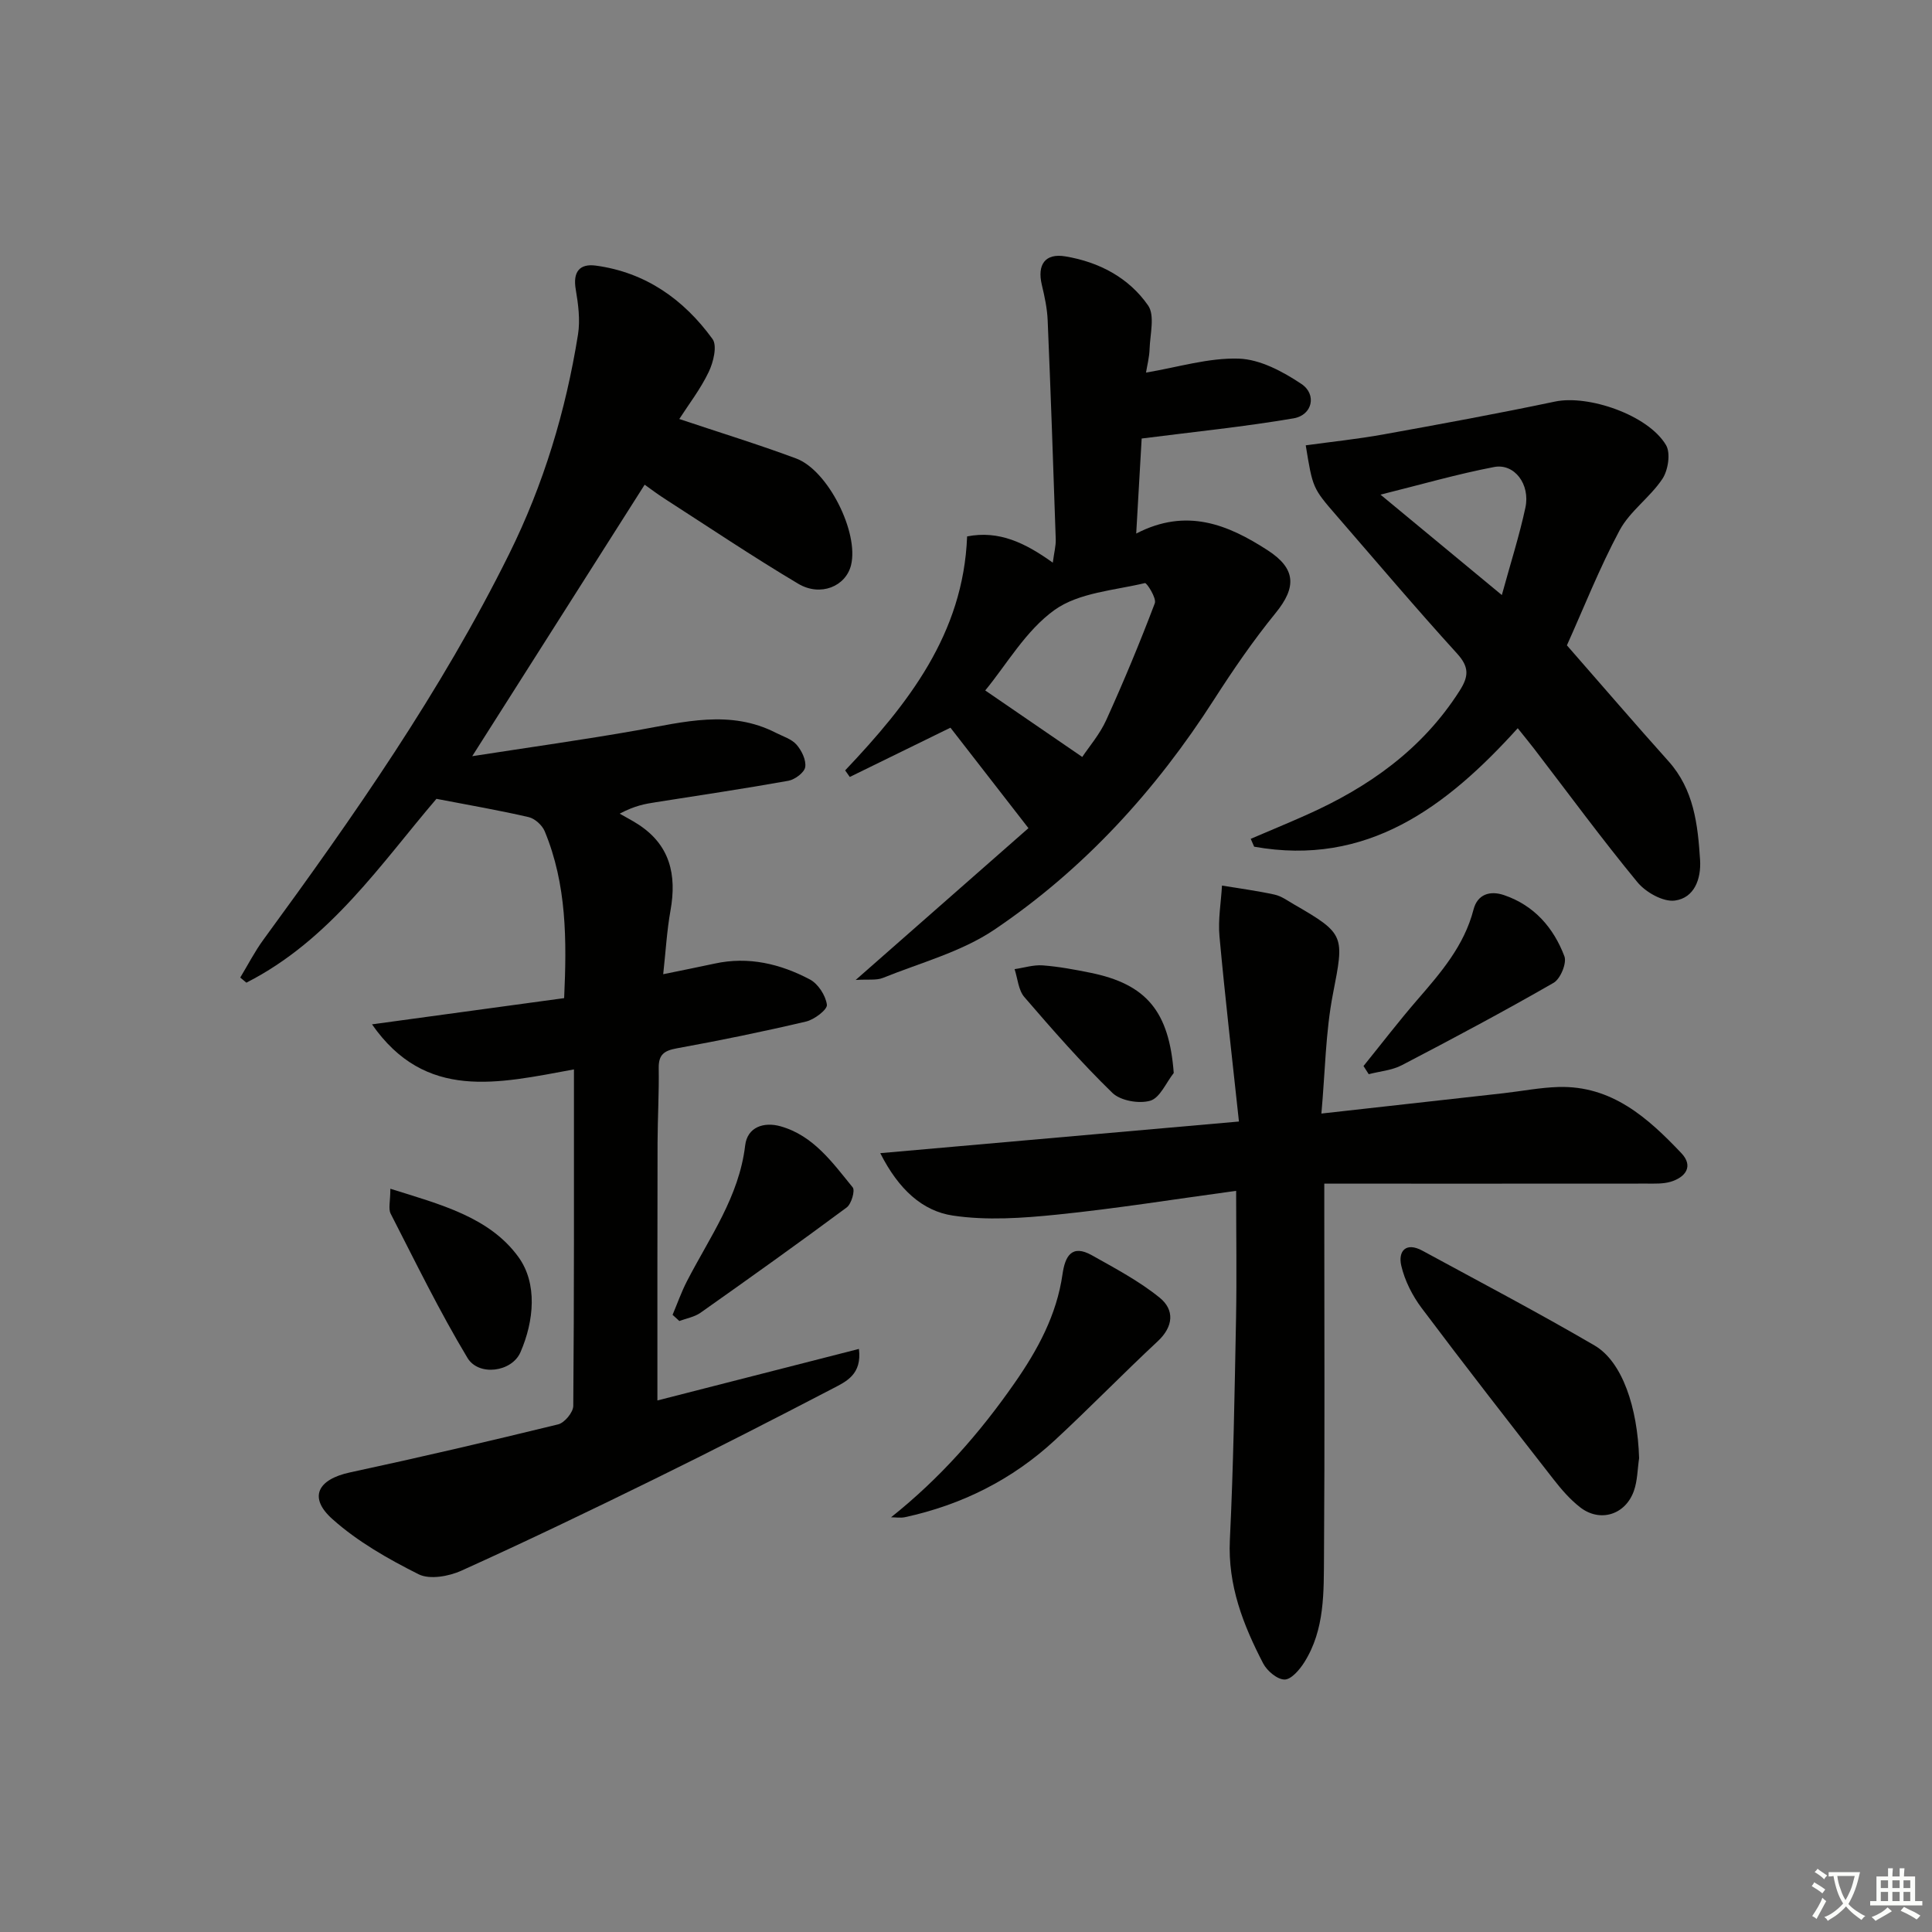 <svg enable-background="new 0 0 400 400" viewBox="0 0 400 400" xmlns="http://www.w3.org/2000/svg"><rect x="0" y="0" width="400" height="400" fill="#808080" stroke="none"/><path d="m377.9 391.2c-.2.3-.4.5-.6.8-.7-.6-1.4-1-2.2-1.5.2-.3.4-.5.5-.8.6.4 1.4.8 2.3 1.5zm-1.8 6.1c-.2-.2-.5-.4-.9-.6.4-.6.8-1.2 1.2-1.9s.7-1.3.9-1.9c.3.3.5.5.8.7-.7 1.3-1.4 2.6-2 3.7zm2.2-9c-.3.3-.5.5-.6.8-.6-.6-1.3-1.1-2-1.5.3-.3.5-.5.6-.7.6.5 1.3.9 2 1.4zm.3.2v-.9h2 4.5c-.3 1.3-.6 2.5-1 3.6s-.9 2.1-1.4 3c.4.5 1 1 1.6 1.4s1.2.8 1.9 1.1c-.3.2-.5.4-.8.8-.4-.3-1-.7-1.6-1.2s-1.2-1.1-1.6-1.6c-.5.6-1.1 1.1-1.7 1.6s-1.4.9-2.1 1.4c-.1-.3-.3-.5-.7-.8.6-.2 1.2-.5 1.9-1s1.4-1.1 2-1.8c-.5-.8-.9-1.6-1.2-2.5s-.6-2-.8-3.2c-.4.1-.7.1-1 .1zm2.5 2.7c.3 1 .7 1.7 1 2.2.3-.5.6-1.1 1-2s.6-1.9.9-3h-3.2-.4c.1.9.3 1.8.7 2.8z" fill="#fbfcfa"/><path d="m396.5 388.5v1.5 3.6h1.5v.9c-.4 0-1 0-1.7 0h-7.9c-.5 0-.9 0-1.2 0v-.9h1.3v-3.5c0-.7 0-1.2 0-1.6h2.4c0-.8 0-1.4 0-1.7h1c0 .3-.1.8-.1 1.7h1.5c0-.8 0-1.4 0-1.7h1c0 .3-.1.9-.1 1.7zm-8.2 9.2c-.2-.3-.5-.5-.8-.8.8-.3 1.4-.6 1.9-.9s1-.7 1.4-1.1c.3.3.6.5.9.8-1.6 1-2.8 1.6-3.4 2zm2.6-6.8v-1.6h-1.5v1.6zm0 2.7v-1.9h-1.5v1.9zm2.4-2.7v-1.6h-1.5v1.6zm0 2.7v-1.9h-1.5v1.9zm.2 2 .7-.8c.4.2.9.5 1.6.8s1.3.7 1.8 1c-.3.3-.5.6-.8.8-.4-.3-1.5-1-3.3-1.8zm2-4.7v-1.6h-1.4v1.6zm0 2.7v-1.9h-1.4v1.9z" fill="#fbfcfa"/><g fill="#010100"><path d="m136.11 289.95c13.61-3.48 27.49-7.03 41.72-10.67.66 5.29-2.64 6.75-5.4 8.19-12.22 6.36-24.48 12.64-36.84 18.71-13.27 6.52-26.61 12.93-40.08 19.02-2.6 1.17-6.54 1.88-8.83.74-6.3-3.16-12.64-6.76-17.86-11.43-5.02-4.48-3.05-8.22 3.63-9.66 14.42-3.1 28.79-6.45 43.11-9.95 1.32-.32 3.12-2.49 3.13-3.82.19-22.95.14-45.9.14-69.67-15.77 2.89-30.72 6.59-41.81-9.33 13.16-1.8 26.32-3.59 39.78-5.43.55-11.97.55-23.53-4.03-34.56-.52-1.24-2.02-2.61-3.3-2.91-6.03-1.4-12.15-2.45-19.11-3.79-11.34 13.24-22 29.25-39.35 38.06-.42-.35-.85-.71-1.27-1.06 1.59-2.62 2.99-5.37 4.79-7.83 18.68-25.53 36.78-51.4 50.88-79.86 7.15-14.43 11.73-29.62 14.26-45.45.48-3.02.05-6.28-.47-9.34-.62-3.6.78-5.37 4.15-4.92 10.3 1.39 18.22 7 24.17 15.2 1.01 1.4.18 4.81-.79 6.82-1.69 3.54-4.14 6.71-6.09 9.74 8.32 2.79 16.34 5.25 24.19 8.17 6.62 2.46 13.03 15.35 11.37 22.08-1.08 4.39-6.32 6.61-10.95 3.85-9.41-5.6-18.52-11.72-27.73-17.65-1.39-.89-2.7-1.89-4.05-2.85-11.7 18.42-23.31 36.71-35.7 56.21 12.03-1.87 23.13-3.41 34.15-5.36 9.66-1.71 19.25-4.34 28.74.53 1.47.75 3.24 1.28 4.26 2.45 1.06 1.22 2.02 3.19 1.79 4.64-.18 1.13-2.13 2.58-3.48 2.83-9.14 1.64-18.34 3-27.51 4.45-2.11.33-4.23.67-7.42 2.36 1.27.73 2.57 1.4 3.79 2.19 6.65 4.28 8.05 10.48 6.73 17.85-.75 4.18-.99 8.45-1.51 13.2 3.93-.81 7.29-1.47 10.65-2.2 7.01-1.53 13.59.05 19.71 3.28 1.71.9 3.28 3.33 3.53 5.24.13 1-2.6 3.08-4.32 3.48-8.87 2.09-17.82 3.92-26.78 5.55-2.61.48-3.76 1.3-3.72 4.08.08 5.16-.22 10.32-.24 15.48-.05 17.63-.03 35.25-.03 53.34z"/><path d="m255.93 246.55c-12.75 1.73-24.86 3.68-37.04 4.92-7.16.73-14.57 1.26-21.62.2-6.28-.94-11.21-5.39-15.02-12.92 24.94-2.2 49.04-4.33 74.26-6.55-1.4-13.05-2.87-25.68-4.03-38.34-.32-3.46.32-7.01.52-10.51 3.64.6 7.3 1.08 10.89 1.87 1.41.31 2.7 1.26 3.99 2.01 10.66 6.14 10.43 6.51 8.09 18.56-1.53 7.87-1.6 16.02-2.39 24.76 13.36-1.49 25.53-2.84 37.7-4.21 3.79-.43 7.58-1.18 11.38-1.29 11.04-.32 18.51 6.38 25.44 13.69 2.55 2.69.93 4.98-2.21 5.93-1.55.46-3.28.38-4.93.38-21.98.02-43.96.01-66.78.01v5.99c0 23.65.11 47.3-.06 70.96-.06 7.57.21 15.37-4.09 22.17-.96 1.52-2.69 3.55-4.07 3.55-1.5 0-3.61-1.77-4.42-3.31-4.15-7.99-7.36-16.19-6.91-25.59.74-15.28.98-30.59 1.28-45.88.16-8.62.02-17.25.02-26.4z"/><path d="m177.16 202.89c12.78-11.23 24.47-21.5 35.77-31.43-5.91-7.62-11.17-14.39-16.15-20.8-7.06 3.46-13.95 6.83-20.84 10.2-.32-.45-.64-.91-.96-1.36 13-13.73 24.48-28.25 25.25-48.44 6.59-1.29 11.99 1.31 17.74 5.43.27-2.08.65-3.46.61-4.82-.51-15.11-1.03-30.21-1.67-45.32-.1-2.47-.63-4.95-1.21-7.37-1-4.19.68-6.6 4.86-5.9 6.96 1.15 13.14 4.4 17.14 10.16 1.44 2.08.41 5.96.31 9.01-.06 1.76-.52 3.5-.74 4.89 6.59-1.1 12.93-3.09 19.2-2.89 4.41.14 9.12 2.67 12.97 5.24 3.25 2.17 2.27 6.46-1.6 7.12-10.24 1.75-20.59 2.79-31.47 4.18-.31 5.46-.69 12.14-1.13 19.68 10.4-5.4 18.98-1.88 27.22 3.46 5.87 3.8 6 7.64 1.65 12.98-4.61 5.66-8.77 11.72-12.72 17.87-12.09 18.87-26.98 35.19-45.52 47.7-6.84 4.61-15.3 6.84-23.09 9.99-1.36.54-3.04.25-5.62.42zm46.91-46.17c1.39-2.1 3.62-4.67 4.97-7.65 3.6-7.94 6.96-16.01 10.05-24.17.4-1.05-1.67-4.27-2.04-4.18-6.38 1.52-13.69 1.97-18.72 5.57-5.96 4.27-9.94 11.32-14.35 16.66 6.64 4.55 13.09 8.98 20.09 13.77z"/><path d="m324.41 133.61c7.46 8.52 14.16 16.33 21.03 23.99 5.26 5.87 6.07 13.07 6.54 20.4.26 4.03-1.22 7.91-5.21 8.45-2.42.33-6.04-1.71-7.76-3.8-7.4-8.98-14.29-18.38-21.38-27.62-1.01-1.31-2.06-2.58-3.4-4.26-14.8 16.38-31.24 28.7-54.57 24.53-.24-.54-.47-1.08-.71-1.63 3.86-1.65 7.73-3.25 11.56-4.96 12.86-5.73 23.97-13.57 31.69-25.7 1.89-2.96 2.02-4.9-.53-7.7-8.51-9.35-16.67-19.01-24.96-28.56-4.94-5.7-4.93-5.72-6.37-14.55 5.37-.74 10.77-1.3 16.09-2.26 11.86-2.14 23.72-4.32 35.52-6.8 6.87-1.45 19.28 2.76 22.98 9.01.99 1.67.44 5.21-.75 7-2.54 3.82-6.71 6.66-8.85 10.63-4.22 7.89-7.5 16.25-10.92 23.83zm-13.47-10.41c1.82-6.65 3.64-12.32 4.88-18.11 1.03-4.83-2.28-9.2-6.48-8.4-7.68 1.47-15.23 3.66-23.52 5.72 8.46 7.01 16.47 13.64 25.12 20.79z"/><path d="m339.36 301.9c-.34 2.27-.33 4.65-1.08 6.77-1.76 4.98-7.03 6.59-11.13 3.4-2.07-1.61-3.85-3.66-5.47-5.74-9.19-11.78-18.37-23.56-27.34-35.51-1.92-2.56-3.5-5.67-4.22-8.77-.7-3.01.95-4.97 4.37-3.11 11.93 6.48 23.95 12.8 35.67 19.64 5.73 3.37 8.88 12.82 9.2 23.32z"/><path d="m184.48 314.14c10.19-8.11 18.36-17.44 25.54-27.74 4.81-6.89 8.75-14.13 9.96-22.58.53-3.72 1.9-6.28 6.08-3.93 4.82 2.71 9.8 5.34 14.06 8.8 3.06 2.49 2.87 5.94-.43 9.01-7.19 6.7-14.04 13.76-21.25 20.44-8.84 8.19-19.31 13.43-31.09 15.98-.92.19-1.91.02-2.87.02z"/><path d="m139.25 272.22c.98-2.32 1.82-4.72 2.97-6.95 4.68-9.09 10.8-17.48 12.06-28.13.45-3.8 3.87-4.93 7.33-3.95 6.81 1.92 10.76 7.53 14.93 12.64.54.66-.27 3.44-1.24 4.16-9.99 7.41-20.12 14.64-30.28 21.81-1.24.87-2.9 1.15-4.37 1.7-.47-.42-.93-.85-1.4-1.28z"/><path d="m282.3 220.71c3.68-4.55 7.25-9.21 11.08-13.64 4.9-5.66 9.76-11.24 11.7-18.77.81-3.13 3.38-3.98 6.33-2.97 6.24 2.13 10.24 6.75 12.48 12.65.54 1.41-.82 4.69-2.23 5.5-10.33 5.94-20.86 11.55-31.43 17.06-2.05 1.07-4.56 1.26-6.85 1.86-.36-.56-.72-1.12-1.08-1.69z"/><path d="m80.82 246.12c10.41 3.26 20.54 5.87 26.53 14.15 3.94 5.45 3.24 13.19.4 19.71-1.78 4.09-8.65 5.02-10.97 1.15-5.8-9.65-10.75-19.81-15.89-29.84-.53-1.03-.07-2.55-.07-5.17z"/><path d="m243.01 222.15c-1.59 2.01-2.85 5.15-4.86 5.74-2.32.68-6.17.01-7.85-1.63-6.43-6.25-12.36-13.03-18.22-19.83-1.24-1.44-1.38-3.83-2.02-5.78 1.94-.28 3.91-.92 5.82-.78 3.3.25 6.58.86 9.83 1.52 11.72 2.36 16.35 8.08 17.3 20.76z"/></g></svg>
